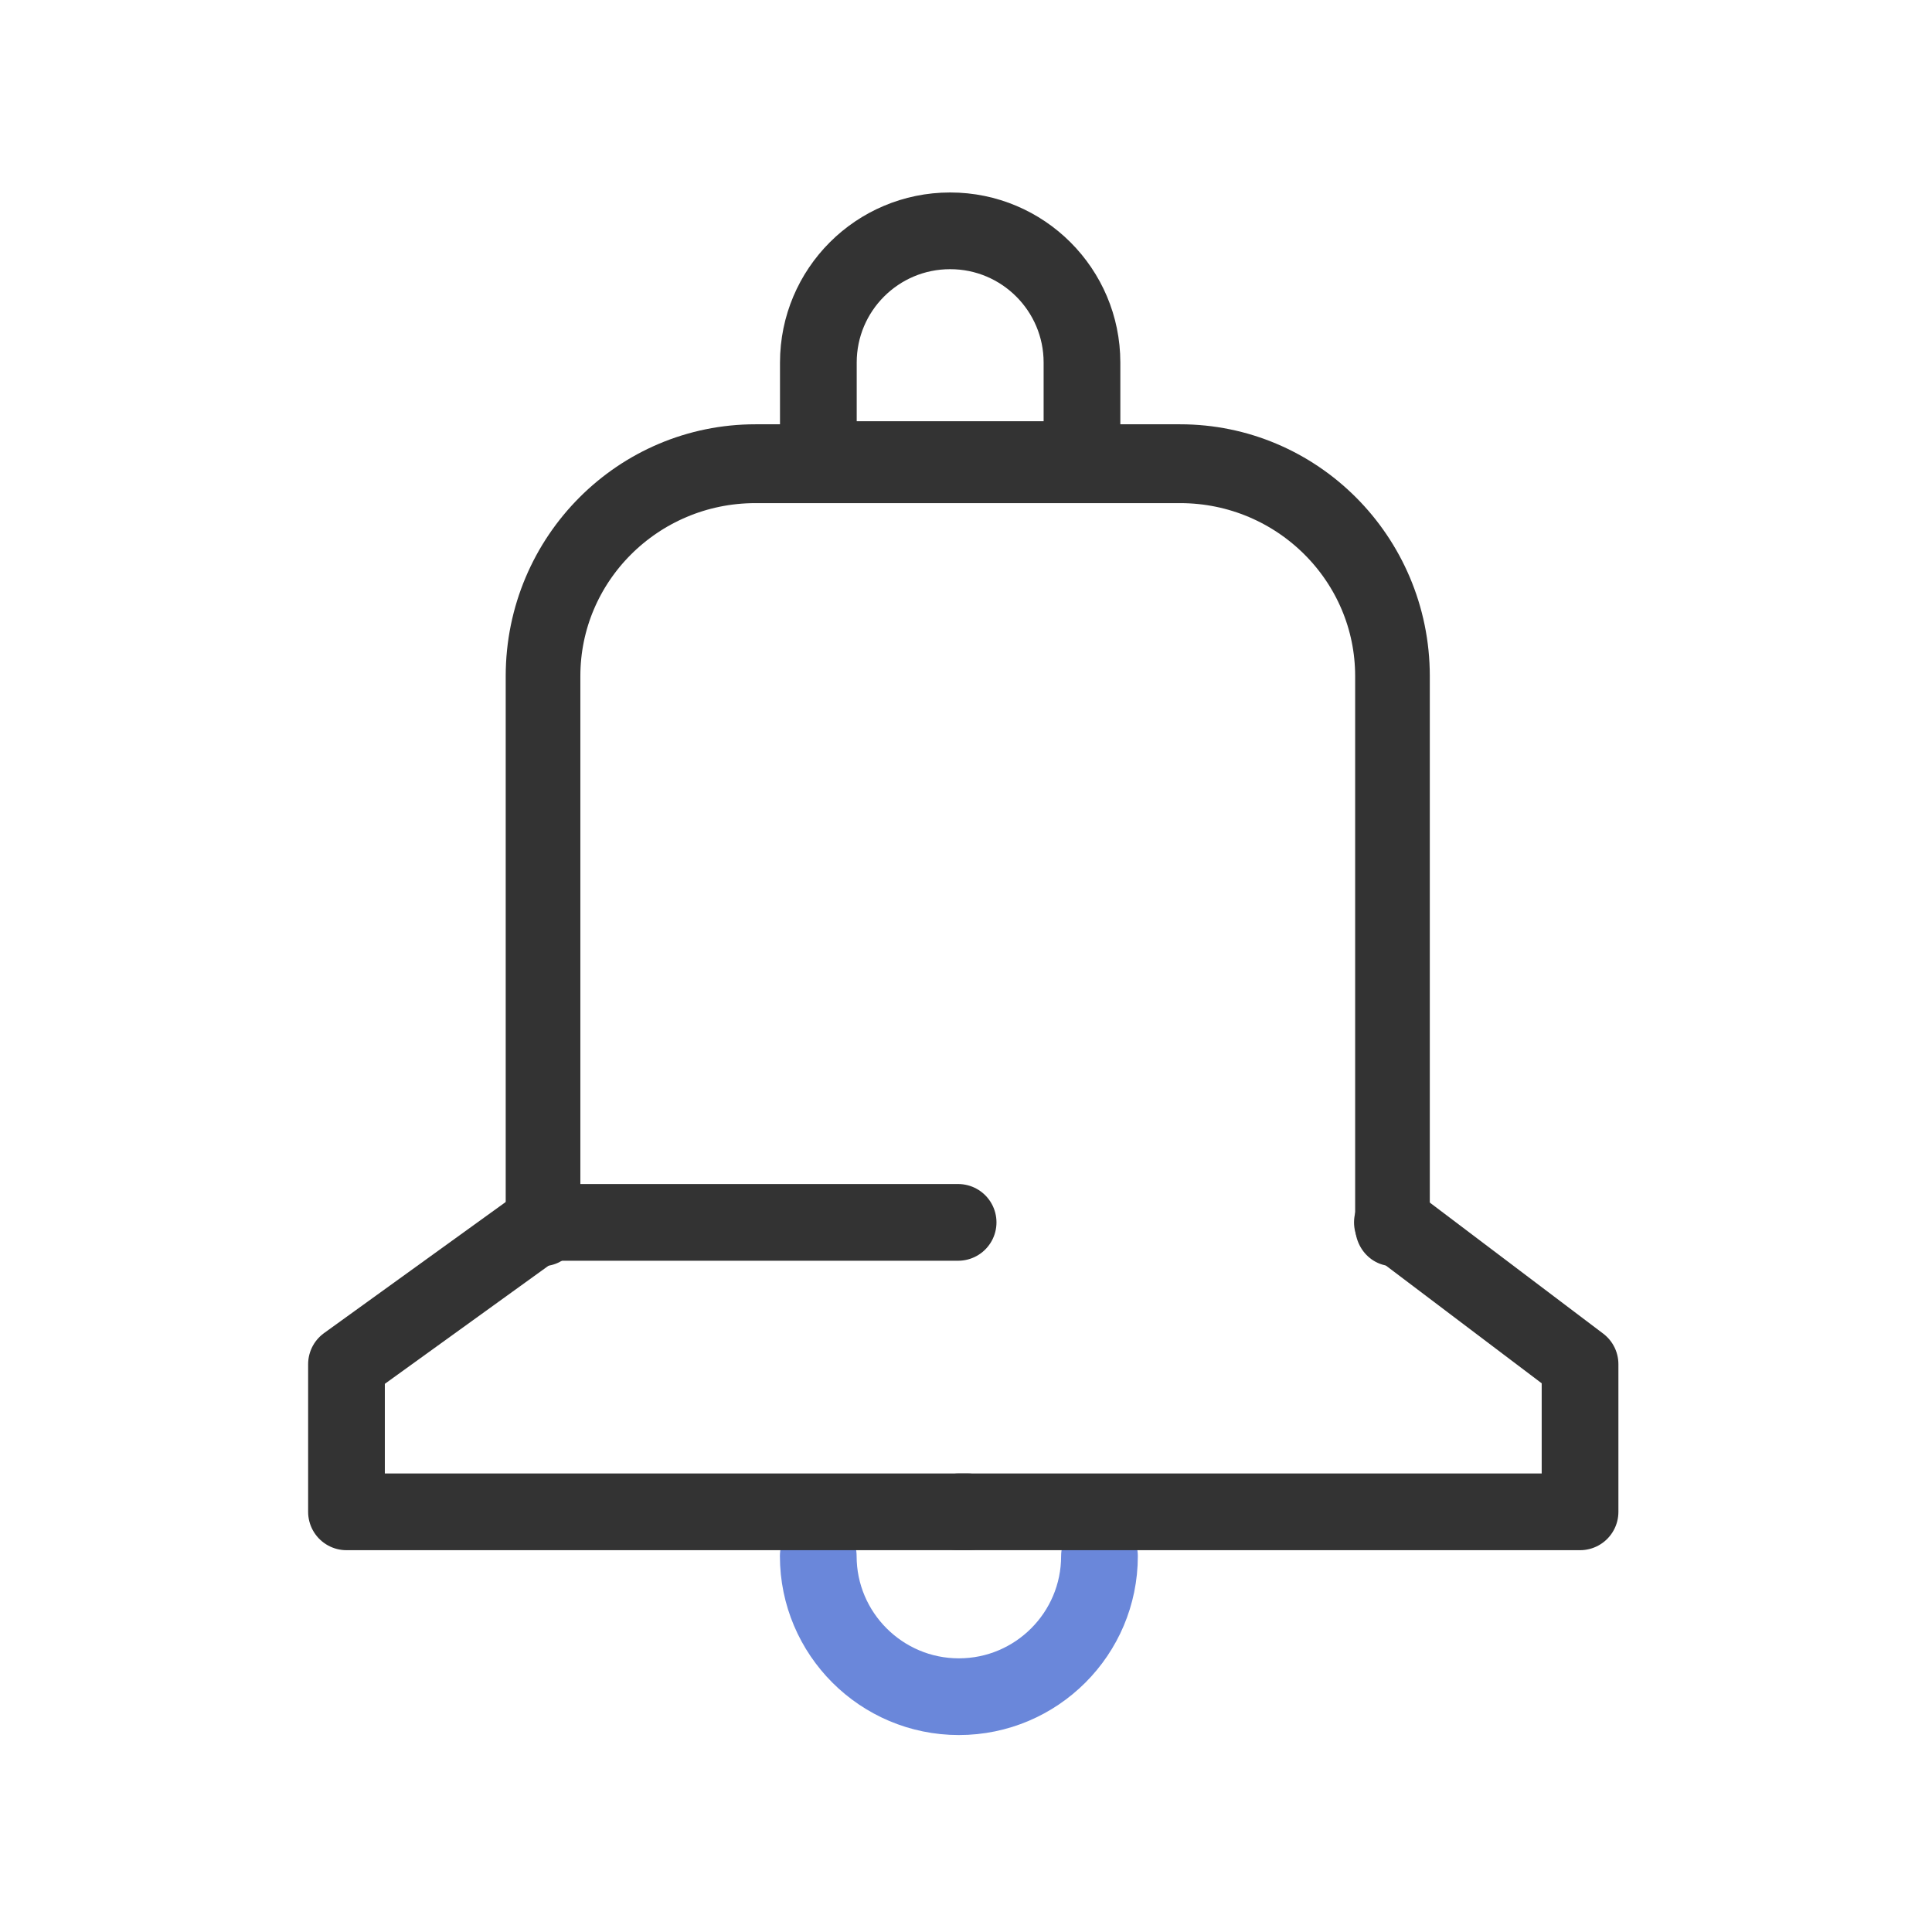 <?xml version="1.0" encoding="UTF-8" standalone="no"?>
<svg
   xmlns:dc="http://purl.org/dc/elements/1.1/"
   xmlns:cc="http://creativecommons.org/ns#"
   xmlns:rdf="http://www.w3.org/1999/02/22-rdf-syntax-ns#"
   xmlns:svg="http://www.w3.org/2000/svg"
   xmlns="http://www.w3.org/2000/svg"
   xmlns:sodipodi="http://sodipodi.sourceforge.net/DTD/sodipodi-0.dtd"
   xmlns:inkscape="http://www.inkscape.org/namespaces/inkscape"
   id="svg8"
   version="1.1"
   viewBox="0 0 52.917 52.917"
   height="200"
   width="200"
   sodipodi:docname="alarms.svg"
   inkscape:version="0.92.5 (2060ec1f9f, 2020-04-08)">
  <sodipodi:namedview
     pagecolor="#ffffff"
     bordercolor="#666666"
     borderopacity="1"
     objecttolerance="10"
     gridtolerance="10"
     guidetolerance="10"
     inkscape:pageopacity="0"
     inkscape:pageshadow="2"
     inkscape:window-width="2800"
     inkscape:window-height="1672"
     id="namedview898"
     showgrid="false"
     inkscape:zoom="4.72"
     inkscape:cx="31.033043"
     inkscape:cy="53.357577"
     inkscape:window-x="80"
     inkscape:window-y="54"
     inkscape:window-maximized="1"
     inkscape:current-layer="g1046" />
  <defs
     id="defs2" />
  <g
     transform="translate(0,-244.083)"
     id="layer1">
    <g
       transform="matrix(0.095,0,0,0.095,-11.632,241.974)"
       id="g1490"
       style="clip-rule:evenodd;fill:none;fill-rule:evenodd;stroke-width:22.129;stroke-linecap:round;stroke-linejoin:round;stroke-miterlimit:4;stroke-dasharray:none">
      <g
         id="g1046"
         transform="matrix(26.972,0,0,26.972,-13896.479,-5129.331)"
         style="clip-rule:evenodd;fill:none;fill-rule:evenodd;stroke-width:0.82;stroke-linecap:round;stroke-linejoin:round;stroke-miterlimit:4;stroke-dasharray:none">
        <g
           style="fill:none;stroke-width:0.82;stroke-miterlimit:4;stroke-dasharray:none;fill-opacity:1;stroke:#6a87da;stroke-opacity:1"
           id="g1032"
           transform="translate(-0.489,-0.706)">
          <path
             id="path1030"
             style="fill:none;stroke:#6a87da;stroke-width:0.82;stroke-miterlimit:4;stroke-dasharray:none;fill-opacity:1;stroke-opacity:1"
             d="m 532,208.335 c 0,0.829 -0.673,1.503 -1.503,1.503 -0.829,0 -1.503,-0.674 -1.503,-1.503" />
        </g>
        <path
           id="path1034"
           style="fill:none;stroke:#333333;stroke-width:0.82;stroke-miterlimit:4;stroke-dasharray:none;stroke-opacity:1"
           d="m 531.324,194.871 c 0,-0.777 -0.631,-1.408 -1.408,-1.408 h -0.002 c -0.778,0 -1.408,0.631 -1.408,1.408 v 1.037 h 2.818 z" />
        <path
           id="path1036"
           style="fill:none;stroke:#333333;stroke-width:0.82;stroke-miterlimit:4;stroke-dasharray:none;stroke-opacity:1"
           d="m 530,204.062 h -4.437 l -2.101,1.516 v 1.578 h 6.641" />
        <g
           style="fill:none;stroke-width:0.82;stroke-miterlimit:4;stroke-dasharray:none;stroke:#333333;stroke-opacity:1"
           id="g1040"
           transform="matrix(-1,0,0,1,1060.11,0)">
          <path
             id="path1038"
             style="fill:none;stroke:#333333;stroke-width:0.82;stroke-miterlimit:4;stroke-dasharray:none;stroke-opacity:1"
             d="m 525.468,204.062 -2.006,1.516 v 1.578 h 6.641" />
        </g>
        <g
           style="fill:none;stroke-width:0.798;stroke-miterlimit:4;stroke-dasharray:none;stroke:#333333;stroke-opacity:1"
           id="g1044"
           transform="matrix(1,0,0,1.056,0,-11.462)">
          <path
             id="path1042"
             style="fill:none;stroke:#333333;stroke-width:0.798;stroke-miterlimit:4;stroke-dasharray:none;stroke-opacity:1"
             d="m 534.643,204.138 v -5.573 c 0,-1.187 -1.018,-2.15 -2.27,-2.15 h -4.54 c -1.253,0 -2.27,0.963 -2.27,2.15 v 5.573" />
        </g>
      </g>
    </g>
  </g>
</svg>
